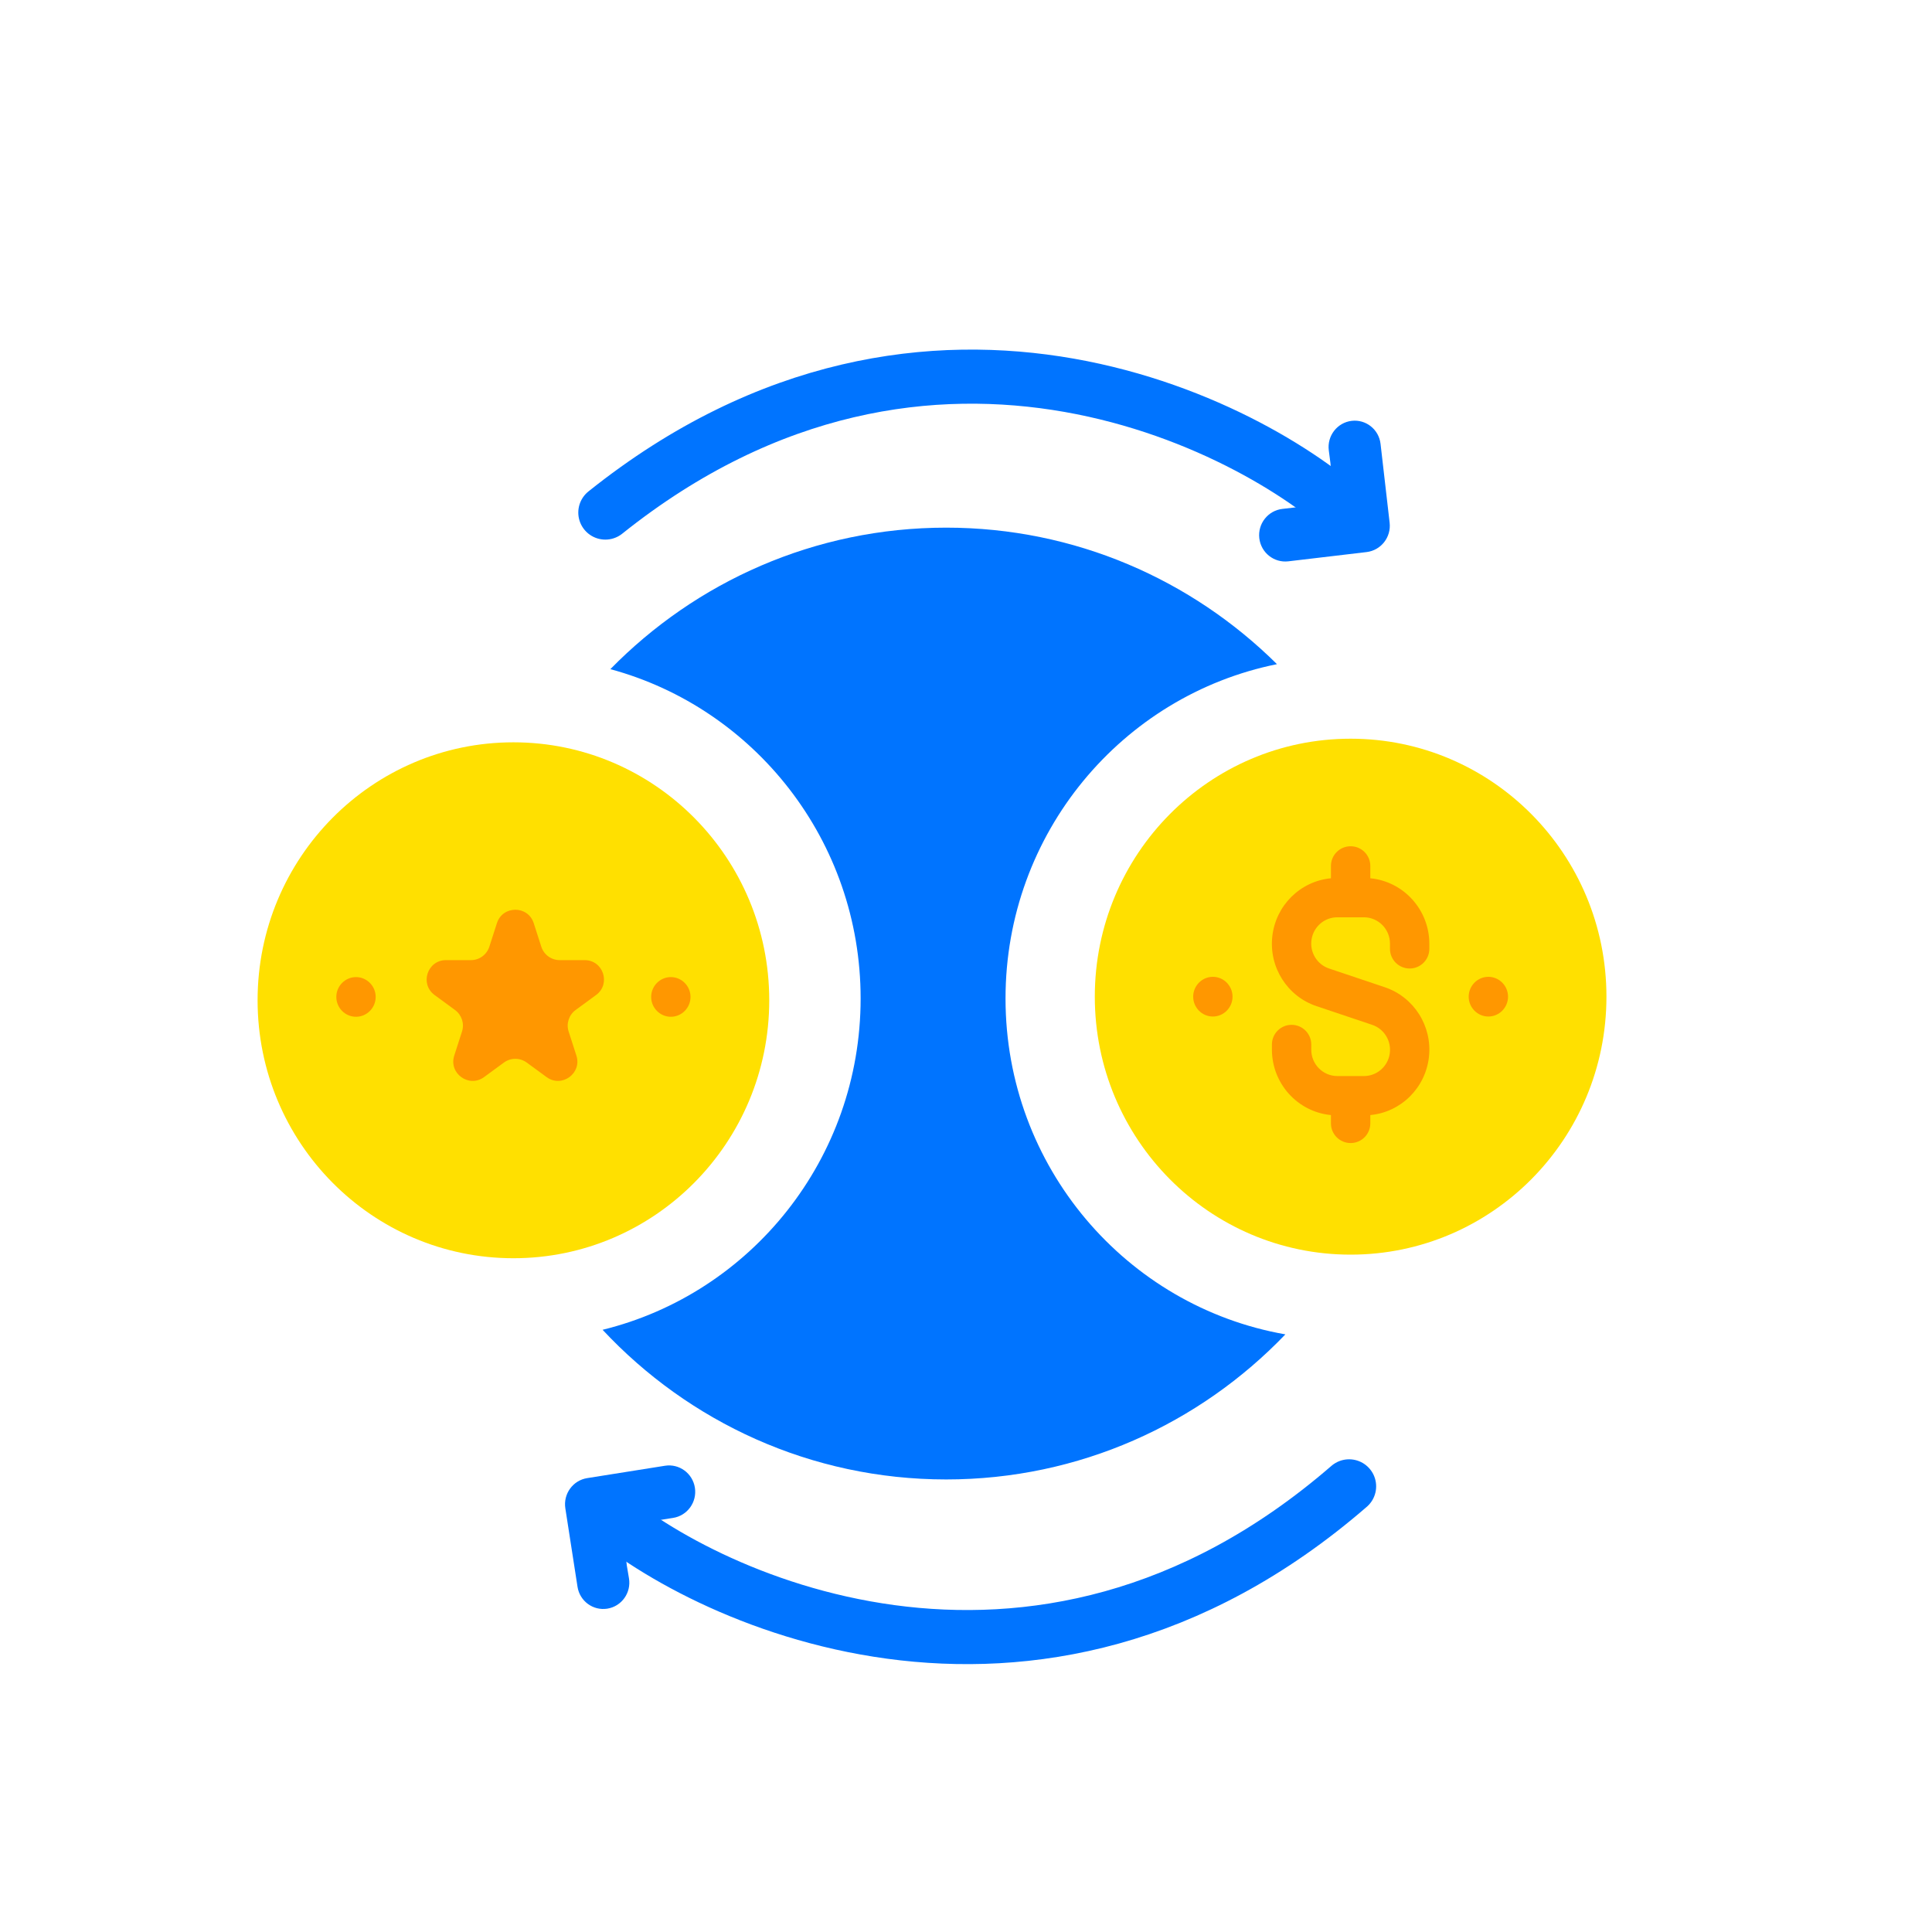 <svg width="100" height="100" viewBox="0 0 100 100" fill="none" xmlns="http://www.w3.org/2000/svg">
<path fill-rule="evenodd" clip-rule="evenodd" d="M52.046 51.681C52.046 43.125 58.083 35.992 66.096 34.377C61.688 30.007 55.642 27.311 48.973 27.311C42.172 27.311 36.021 30.113 31.592 34.635C39.053 36.654 44.546 43.52 44.546 51.681C44.546 59.987 38.854 66.953 31.19 68.83C35.644 73.599 41.964 76.576 48.973 76.576C55.865 76.576 62.09 73.697 66.531 69.067C58.303 67.626 52.046 60.391 52.046 51.681Z" fill="#0074FF"/>
<path d="M39.816 51.774C39.816 59.148 33.887 65.126 26.574 65.126C19.262 65.126 13.333 59.148 13.333 51.774C13.333 44.4 19.262 38.422 26.574 38.422C33.887 38.422 39.816 44.4 39.816 51.774Z" fill="#FFE000"/>
<path d="M33.704 51.601C33.704 51.039 34.16 50.574 34.723 50.574C35.285 50.574 35.741 51.039 35.741 51.601C35.741 52.164 35.285 52.628 34.723 52.628C34.16 52.628 33.704 52.164 33.704 51.601Z" fill="#FF9700"/>
<path d="M17.408 51.601C17.408 51.039 17.864 50.574 18.426 50.574C18.989 50.574 19.445 51.039 19.445 51.601C19.445 52.164 18.989 52.628 18.426 52.628C17.864 52.628 17.408 52.164 17.408 51.601Z" fill="#FF9700"/>
<path d="M25.721 47.781C26.019 46.857 27.327 46.857 27.625 47.781L28.018 49.002C28.151 49.416 28.536 49.696 28.97 49.696H30.262C31.228 49.696 31.632 50.931 30.852 51.502L29.793 52.278C29.446 52.533 29.3 52.982 29.433 53.392L29.834 54.637C30.131 55.559 29.073 56.323 28.291 55.75L27.264 54.998C26.912 54.74 26.434 54.74 26.082 54.998L25.055 55.75C24.273 56.323 23.215 55.559 23.512 54.637L23.913 53.392C24.046 52.982 23.9 52.533 23.552 52.278L22.494 51.502C21.714 50.931 22.118 49.696 23.084 49.696H24.376C24.81 49.696 25.194 49.416 25.328 49.002L25.721 47.781Z" fill="#FF9700"/>
<path d="M83.149 51.588C83.149 58.962 77.221 64.94 69.908 64.94C62.595 64.94 56.667 58.962 56.667 51.588C56.667 44.213 62.595 38.235 69.908 38.235C77.221 38.235 83.149 44.213 83.149 51.588Z" fill="#FFE000"/>
<path d="M61.759 51.588C61.759 51.025 62.215 50.56 62.778 50.56C63.34 50.56 63.796 51.025 63.796 51.588C63.796 52.15 63.34 52.615 62.778 52.615C62.215 52.615 61.759 52.15 61.759 51.588Z" fill="#FF9700"/>
<path d="M76.019 51.588C76.019 51.025 76.475 50.56 77.038 50.56C77.6 50.56 78.056 51.025 78.056 51.588C78.056 52.15 77.6 52.615 77.038 52.615C76.475 52.615 76.019 52.15 76.019 51.588Z" fill="#FF9700"/>
<path d="M70.927 45.459V44.82C70.927 44.258 70.471 43.802 69.908 43.802C69.346 43.802 68.889 44.258 68.889 44.82V45.459C67.299 45.611 66.033 46.866 65.854 48.466C65.675 50.067 66.632 51.575 68.149 52.08L71.022 53.045C71.651 53.255 72.036 53.894 71.93 54.554C71.824 55.213 71.259 55.697 70.596 55.696H69.22C68.475 55.695 67.871 55.086 67.871 54.335V54.064C67.871 53.501 67.415 53.045 66.852 53.045C66.29 53.045 65.834 53.501 65.834 54.064V54.335C65.839 56.087 67.161 57.549 68.889 57.716V58.145C68.889 58.708 69.346 59.164 69.908 59.164C70.471 59.164 70.927 58.708 70.927 58.145V57.716C72.516 57.565 73.783 56.31 73.962 54.709C74.141 53.109 73.183 51.601 71.667 51.096L68.793 50.13C68.165 49.921 67.78 49.281 67.886 48.622C67.992 47.962 68.557 47.478 69.22 47.479H70.596C71.341 47.48 71.945 48.089 71.945 48.84V49.112C71.945 49.674 72.401 50.13 72.964 50.13C73.526 50.13 73.982 49.674 73.982 49.112V48.84C73.977 47.089 72.655 45.627 70.927 45.459Z" fill="#FF9700"/>
<path d="M66.684 29.054L70.734 28.575C71.479 28.486 72.013 27.807 71.927 27.057L71.457 22.976C71.372 22.229 70.702 21.696 69.962 21.783C69.215 21.872 68.683 22.558 68.778 23.31L68.864 23.98C69.007 25.103 68.211 26.127 67.095 26.257L66.375 26.341C65.63 26.427 65.095 27.107 65.181 27.857C65.268 28.606 65.94 29.142 66.684 29.054Z" fill="#0074FF"/>
<path d="M70.296 27.125C65.443 22.297 48.253 12.998 31.332 26.53" stroke="#0074FF" stroke-width="2.8" stroke-linecap="round"/>
<path d="M34.42 75.867L30.393 76.507C29.652 76.624 29.146 77.325 29.262 78.071L29.892 82.132C30.007 82.874 30.697 83.38 31.434 83.264C32.176 83.146 32.681 82.439 32.555 81.692L32.443 81.024C32.256 79.908 33.011 78.853 34.12 78.679L34.836 78.567C35.577 78.451 36.084 77.751 35.968 77.004C35.852 76.259 35.159 75.75 34.42 75.867Z" fill="#0074FF"/>
<path d="M30.871 77.883C35.911 82.514 53.456 91.125 69.829 76.933" stroke="#0074FF" stroke-width="2.8" stroke-linecap="round"/>
</svg>
